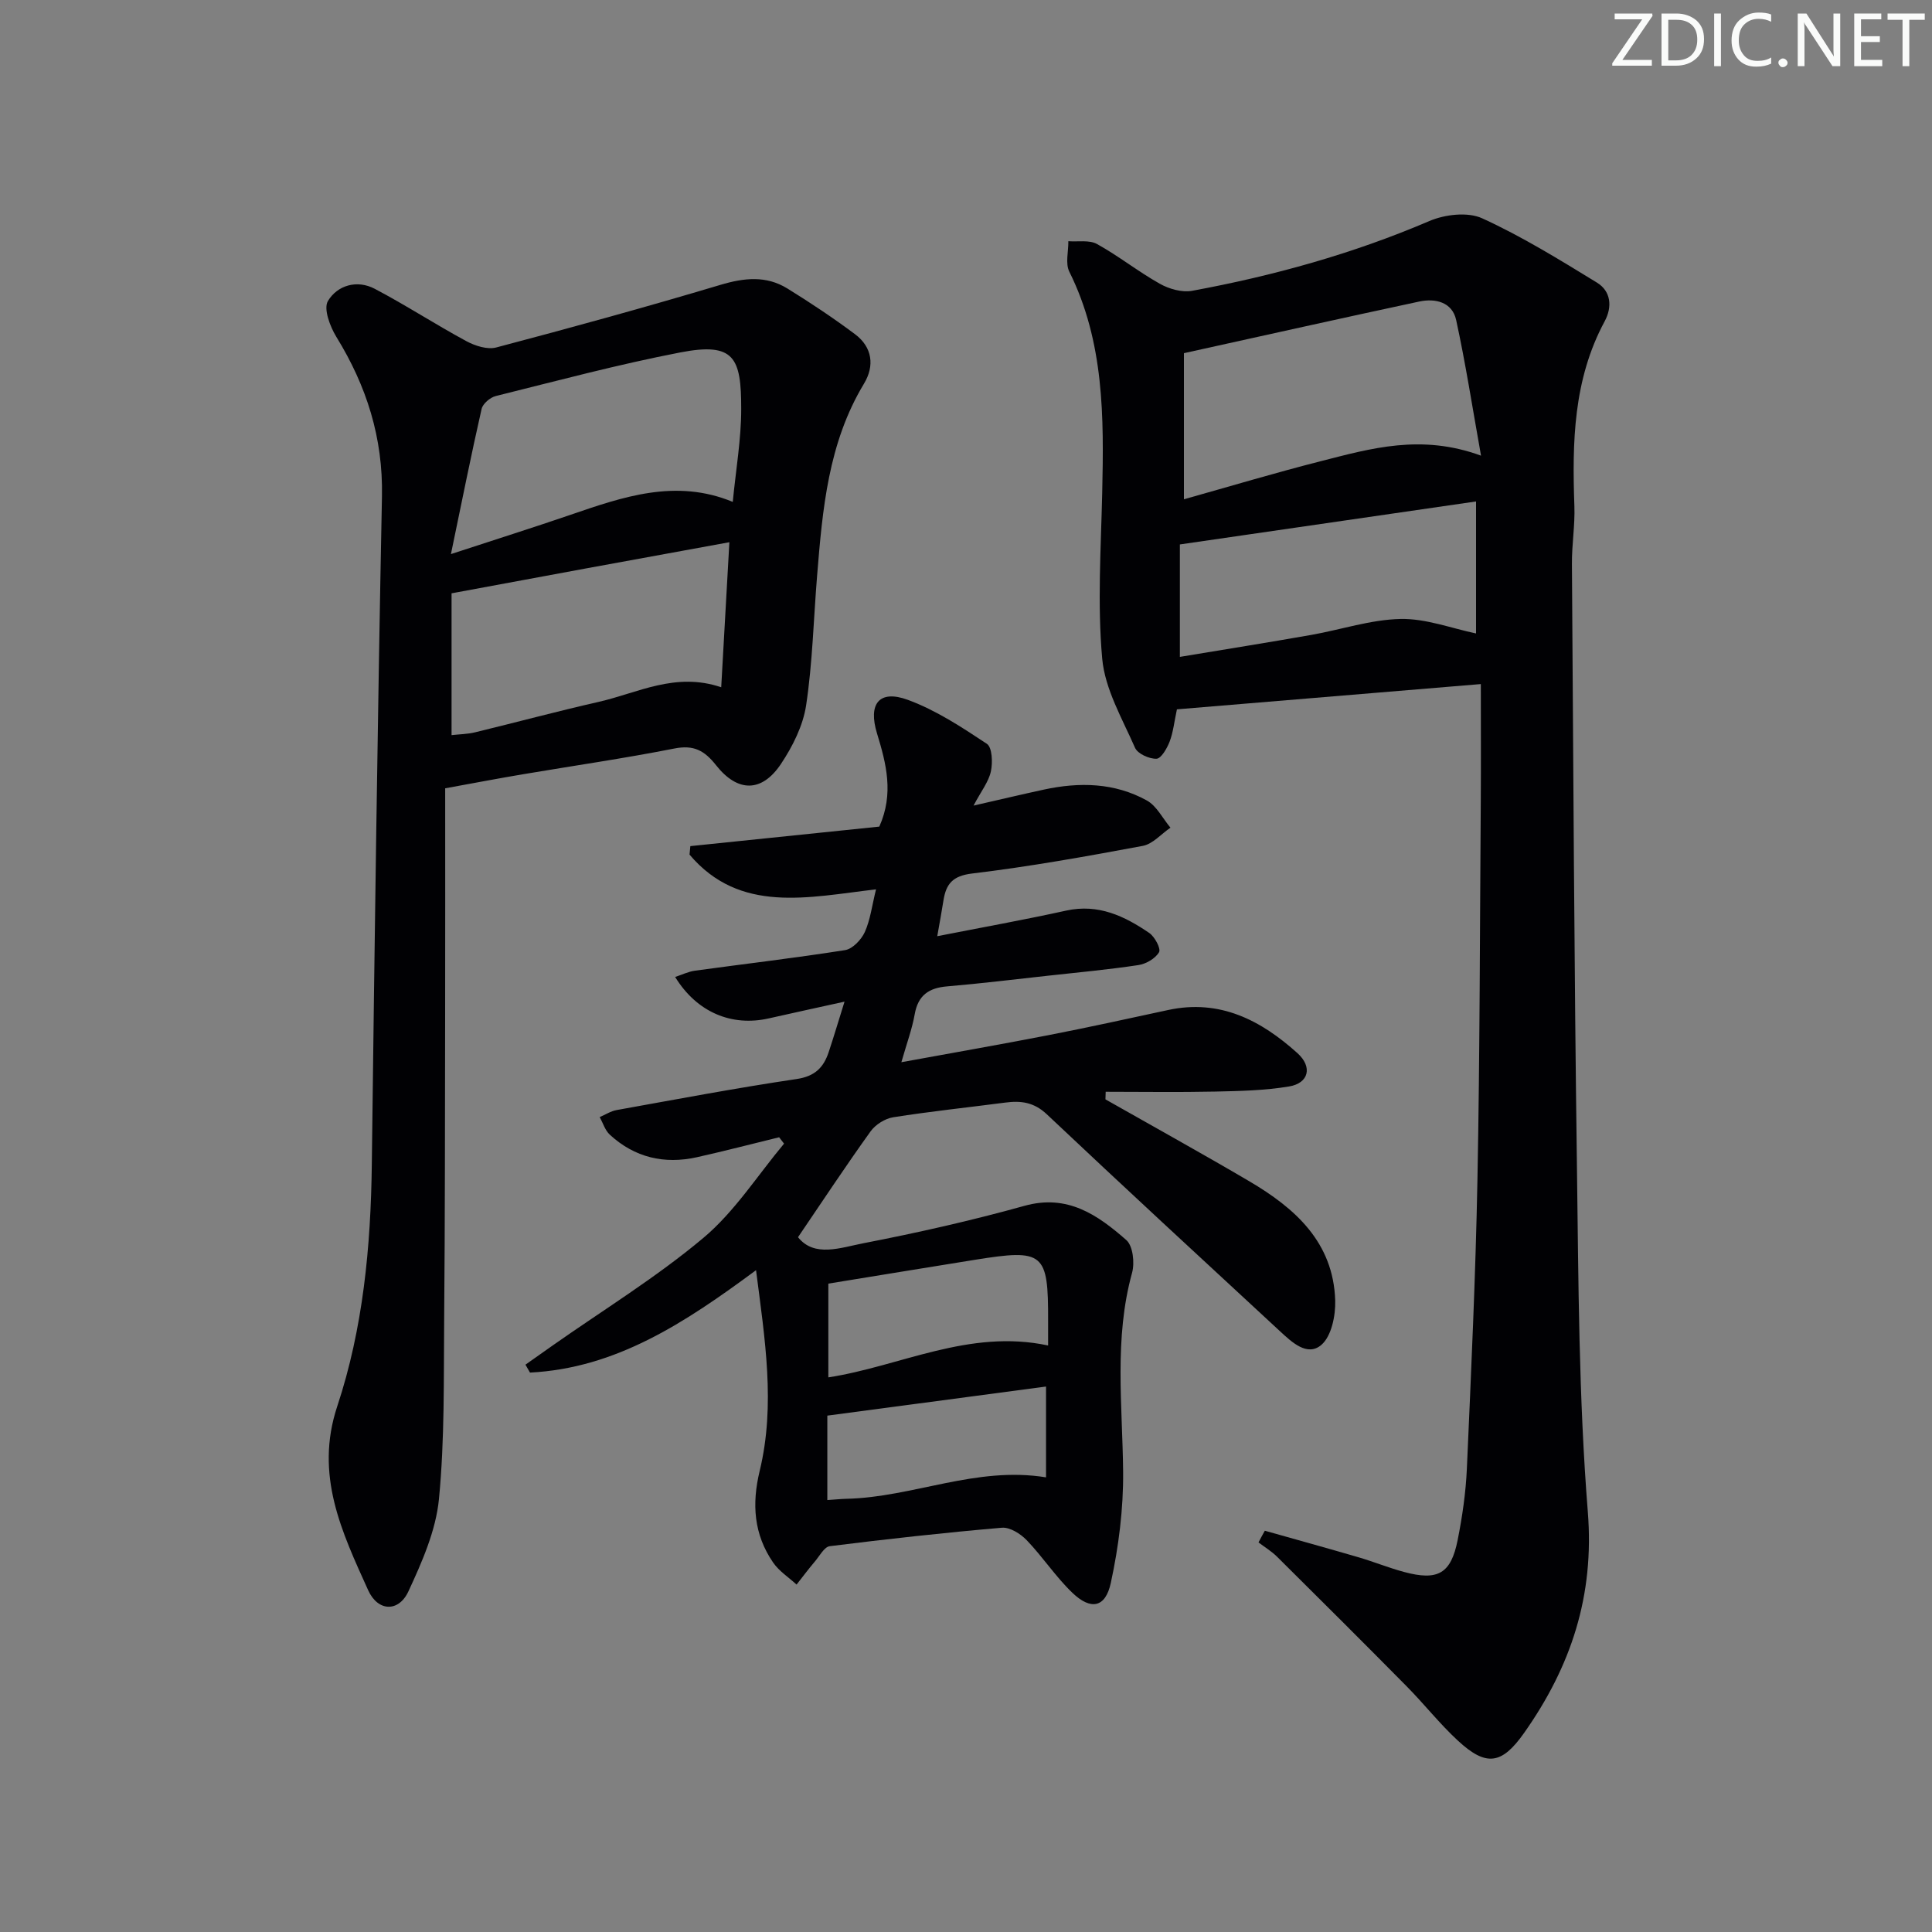 <svg enable-background="new 0 0 400 400" viewBox="0 0 400 400" xmlns="http://www.w3.org/2000/svg"><rect x="0" y="0" width="400" height="400" fill="#808080" stroke="none"/><g fill="#fafbfa"><path d="m342.2 3.2-6.3 9.2h6.1v1.2h-8.2v-.5l6.2-9.1h-5.7v-1.2h7.8v.4z"/><path d="m344 13.7v-10.9h3.1c1.6 0 3 .5 4.1 1.4 1.1 1 1.6 2.2 1.6 3.9s-.5 3-1.6 4-2.5 1.5-4.2 1.5h-3zm1.4-9.6v8.4h1.6c1.4 0 2.5-.4 3.2-1.1.8-.8 1.2-1.8 1.2-3.2s-.4-2.4-1.2-3.1-1.8-1-3.1-1z"/><path d="m356.3 2.8v10.9h-1.4v-10.9z"/><path d="m366.6 13.2c-.8.4-1.8.6-3 .6-1.6 0-2.8-.5-3.7-1.5s-1.4-2.3-1.4-3.9c0-1.7.5-3.2 1.6-4.2s2.4-1.6 4-1.6c1 0 1.9.1 2.6.4v1.5c-.8-.4-1.6-.6-2.6-.6-1.2 0-2.2.4-3 1.2s-1.1 1.9-1.1 3.3c0 1.3.4 2.3 1.1 3.1s1.6 1.1 2.8 1.1c1.1 0 2-.2 2.8-.7v1.3z"/><path d="m368.2 13c0-.3.1-.5.3-.6.2-.2.4-.3.6-.3.3 0 .5.1.7.3s.3.4.3.6-.1.5-.3.6c-.2.2-.4.3-.7.3s-.5-.1-.6-.3c-.2-.2-.3-.4-.3-.6z"/><path d="m381.1 13.7h-1.7l-5.5-8.4c-.2-.2-.3-.5-.4-.7 0 .2.1.8.1 1.5v7.6h-1.4v-10.9h1.8l5.3 8.3c.3.4.4.6.4.8 0-.3-.1-.8-.1-1.6v-7.5h1.4v10.9z"/><path d="m389.7 13.7h-5.8v-10.9h5.6v1.2h-4.2v3.5h3.9v1.2h-3.9v3.7h4.4z"/><path d="m398.4 4.1h-3.1v9.6h-1.4v-9.6h-3.1v-1.3h7.7v1.3z"/></g><path d="m261.87 316.92c6.46 1.82 12.93 3.61 19.37 5.49 3.18.93 6.26 2.19 9.46 3.05 6.99 1.88 9.7.37 11.09-6.6.97-4.87 1.69-9.85 1.91-14.81.88-19.95 1.81-39.9 2.19-59.86.5-26.14.5-52.29.69-78.44.05-7.62.01-15.24.01-24.12-21.69 1.8-42.28 3.52-62.92 5.23-.56 2.59-.77 4.74-1.51 6.68-.54 1.4-1.75 3.51-2.72 3.55-1.51.05-3.91-1.03-4.45-2.28-2.64-6.02-6.22-12.13-6.79-18.44-1.02-11.35-.26-22.87 0-34.31.35-15.67.44-31.24-6.81-45.81-.85-1.71-.17-4.19-.2-6.31 2 .15 4.33-.3 5.93.58 4.48 2.48 8.54 5.72 13.01 8.23 1.92 1.08 4.59 1.84 6.68 1.46 16.86-3.11 33.3-7.67 49.13-14.45 3.21-1.37 7.95-1.93 10.93-.56 8.24 3.76 16.02 8.57 23.76 13.31 2.91 1.78 3.21 5.02 1.6 8.01-6.5 12.05-6.74 25.08-6.27 38.28.14 3.97-.54 7.96-.51 11.94.29 41.64.47 83.28 1.04 124.92.32 23.79.36 47.65 2.25 71.34 1.39 17.41-3.5 32.04-13.18 45.77-4.62 6.55-7.83 7.06-13.72 1.61-3.78-3.49-6.99-7.59-10.61-11.25-8.89-9-17.86-17.93-26.84-26.84-1.14-1.13-2.55-1.97-3.83-2.95.42-.82.86-1.62 1.31-2.42zm44.76-222.58c-1.8-10.06-3.2-19.14-5.15-28.09-.81-3.71-4.3-4.53-7.64-3.82-16 3.42-31.97 7-48.72 10.69v30.25c9.55-2.68 18.88-5.48 28.31-7.88 10.38-2.65 20.82-5.7 33.2-1.15zm-1.03 9.48c-20.67 3-40.92 5.94-61.32 8.9v23.28c9.27-1.54 18.23-2.97 27.16-4.54 6.19-1.09 12.34-3.18 18.53-3.31 5.27-.11 10.58 1.95 15.63 3 0-8.37 0-17.47 0-27.33z" fill="#010104"/><path d="m156.53 262.98c-14.78 10.93-28.99 20.29-46.8 21.2-.31-.55-.63-1.1-.94-1.64 1.89-1.33 3.78-2.67 5.67-4 10.45-7.34 21.42-14.07 31.17-22.25 6.47-5.43 11.2-12.93 16.7-19.51-.34-.44-.68-.88-1.02-1.32-5.67 1.38-11.32 2.86-17.02 4.13-6.76 1.5-12.9.07-18.04-4.67-.98-.9-1.41-2.41-2.09-3.64 1.16-.49 2.28-1.23 3.49-1.45 12.41-2.23 24.81-4.58 37.29-6.43 3.78-.56 5.57-2.38 6.63-5.57 1.04-3.12 1.97-6.27 3.28-10.45-5.72 1.26-10.69 2.34-15.65 3.46-7.73 1.76-14.94-1.27-19.42-8.57 1.44-.47 2.73-1.11 4.09-1.3 10.37-1.42 20.77-2.63 31.1-4.26 1.55-.25 3.35-2.15 4.07-3.72 1.14-2.52 1.48-5.4 2.33-8.86-14.02 1.63-28.18 5.13-38.61-7.19.06-.59.12-1.17.17-1.76 13.09-1.35 26.18-2.7 39.12-4.04 3.06-6.82 1.43-13.07-.47-19.28-1.88-6.13.42-9.15 6.39-6.96 5.8 2.13 11.15 5.65 16.35 9.1 1.11.74 1.23 3.89.83 5.72-.47 2.16-2.01 4.08-3.59 7.07 5.43-1.24 9.98-2.32 14.55-3.31 7.35-1.59 14.65-1.45 21.33 2.25 2.04 1.13 3.28 3.71 4.89 5.63-1.9 1.3-3.66 3.38-5.73 3.77-11.73 2.19-23.49 4.3-35.33 5.72-4.06.49-5.4 2.17-5.94 5.59-.35 2.24-.77 4.47-1.28 7.39 9.26-1.82 18.01-3.39 26.69-5.3 6.64-1.46 12.06 1.12 17.2 4.63 1.14.78 2.45 3.25 2.03 3.98-.76 1.31-2.69 2.43-4.28 2.67-6.24.94-12.53 1.52-18.8 2.21-6.93.76-13.86 1.61-20.81 2.2-3.79.32-6.01 1.85-6.7 5.77-.54 3.05-1.64 6-2.76 9.93 10.64-1.95 20.54-3.67 30.39-5.59 8.31-1.62 16.58-3.43 24.85-5.22 10.7-2.31 19.2 2.12 26.77 8.94 3.15 2.84 2.35 6.21-1.74 6.89-5.04.84-10.23.95-15.36 1.06-7.53.16-15.08.04-22.61.04-.02.52-.03 1.05-.05 1.57 9.93 5.64 19.93 11.16 29.77 16.95 9.51 5.59 17.43 12.65 17.8 24.7.09 3.12-.77 7.38-2.86 9.18-2.92 2.51-6.13-.57-8.59-2.84-16.13-14.92-32.28-29.82-48.26-44.9-2.67-2.52-5.38-2.85-8.62-2.42-7.73 1.01-15.49 1.82-23.19 3.04-1.69.27-3.66 1.51-4.67 2.91-5.1 7.1-9.92 14.4-15.03 21.92 3.39 4.25 8.82 2.16 13.54 1.25 11.2-2.17 22.37-4.69 33.36-7.75 8.92-2.48 15.16 1.91 21.07 7.09 1.38 1.21 1.76 4.72 1.19 6.79-3.76 13.63-1.98 27.4-1.85 41.18.07 7.68-.92 15.5-2.55 23.02-1.11 5.14-4.14 5.7-7.96 2.04-3.45-3.31-6.13-7.43-9.45-10.89-1.28-1.33-3.48-2.72-5.14-2.58-11.9 1.02-23.78 2.34-35.63 3.82-1.13.14-2.09 1.98-3.04 3.11-1.33 1.57-2.57 3.22-3.84 4.84-1.64-1.51-3.62-2.77-4.85-4.56-4-5.82-4.45-12.11-2.78-19 3.3-13.68 1.06-27.31-.76-41.53zm60.47 15.59c0-2.09 0-3.57 0-5.06.04-14.22-.85-14.98-15.23-12.67-9.91 1.59-19.82 3.22-30.27 4.92v19.41c14.9-2.29 29.14-10.1 45.5-6.6zm-45.71 32c1.68-.11 2.8-.23 3.93-.26 13.78-.3 26.86-6.81 41.35-4.44 0-6.23 0-12.28 0-18.8-15.19 2.02-30.16 4.01-45.28 6.02z" fill="#010104"/><path d="m92.17 163.21c0 15.58.02 31.7-.01 47.81-.04 20.65-.02 41.3-.2 61.96-.11 12.47.12 25.01-1.08 37.39-.64 6.54-3.51 13.04-6.33 19.12-2.02 4.34-6.32 4.19-8.33-.26-5.44-12.04-11.12-23.83-6.4-38.06 5.35-16.13 6.95-33.06 7.16-50.1.57-46.1 1.19-92.19 2.1-138.28.24-12.15-3.18-22.87-9.44-33.04-1.31-2.14-2.7-5.82-1.75-7.42 1.95-3.27 6.02-4.47 9.69-2.54 6.44 3.38 12.56 7.38 18.97 10.84 1.81.98 4.35 1.79 6.19 1.31 15.53-4.1 31.02-8.36 46.41-12.96 4.91-1.47 9.48-1.96 13.87.75 4.79 2.96 9.49 6.09 14 9.46 3.6 2.69 4.09 6.56 1.85 10.26-7.41 12.28-8.58 26.01-9.7 39.77-.73 8.94-.94 17.96-2.27 26.8-.64 4.24-2.8 8.53-5.22 12.16-3.94 5.89-8.94 5.93-13.42.26-2.42-3.06-4.62-4.26-8.63-3.47-10.41 2.05-20.93 3.57-31.4 5.34-4.82.81-9.64 1.73-16.06 2.9zm1.19-48.49c9.24-3.03 16.95-5.46 24.6-8.08 10.99-3.77 21.94-7.61 33.75-2.73.65-6.7 1.75-12.97 1.75-19.23.01-10.65-1.41-13.88-12.63-11.71-12.84 2.48-25.5 5.87-38.2 9.03-1.16.29-2.68 1.59-2.92 2.67-2.16 9.49-4.06 19.04-6.35 30.05zm57.65-2.46c-10.17 1.86-19.75 3.6-29.32 5.36-9.19 1.69-18.38 3.4-28.2 5.22v29.36c1.66-.19 3.31-.2 4.86-.58 8.54-2.07 17.02-4.36 25.58-6.3 8.11-1.84 15.88-6.25 25.39-3.03.58-10.21 1.12-19.87 1.69-30.03z" fill="#010104"/></svg>